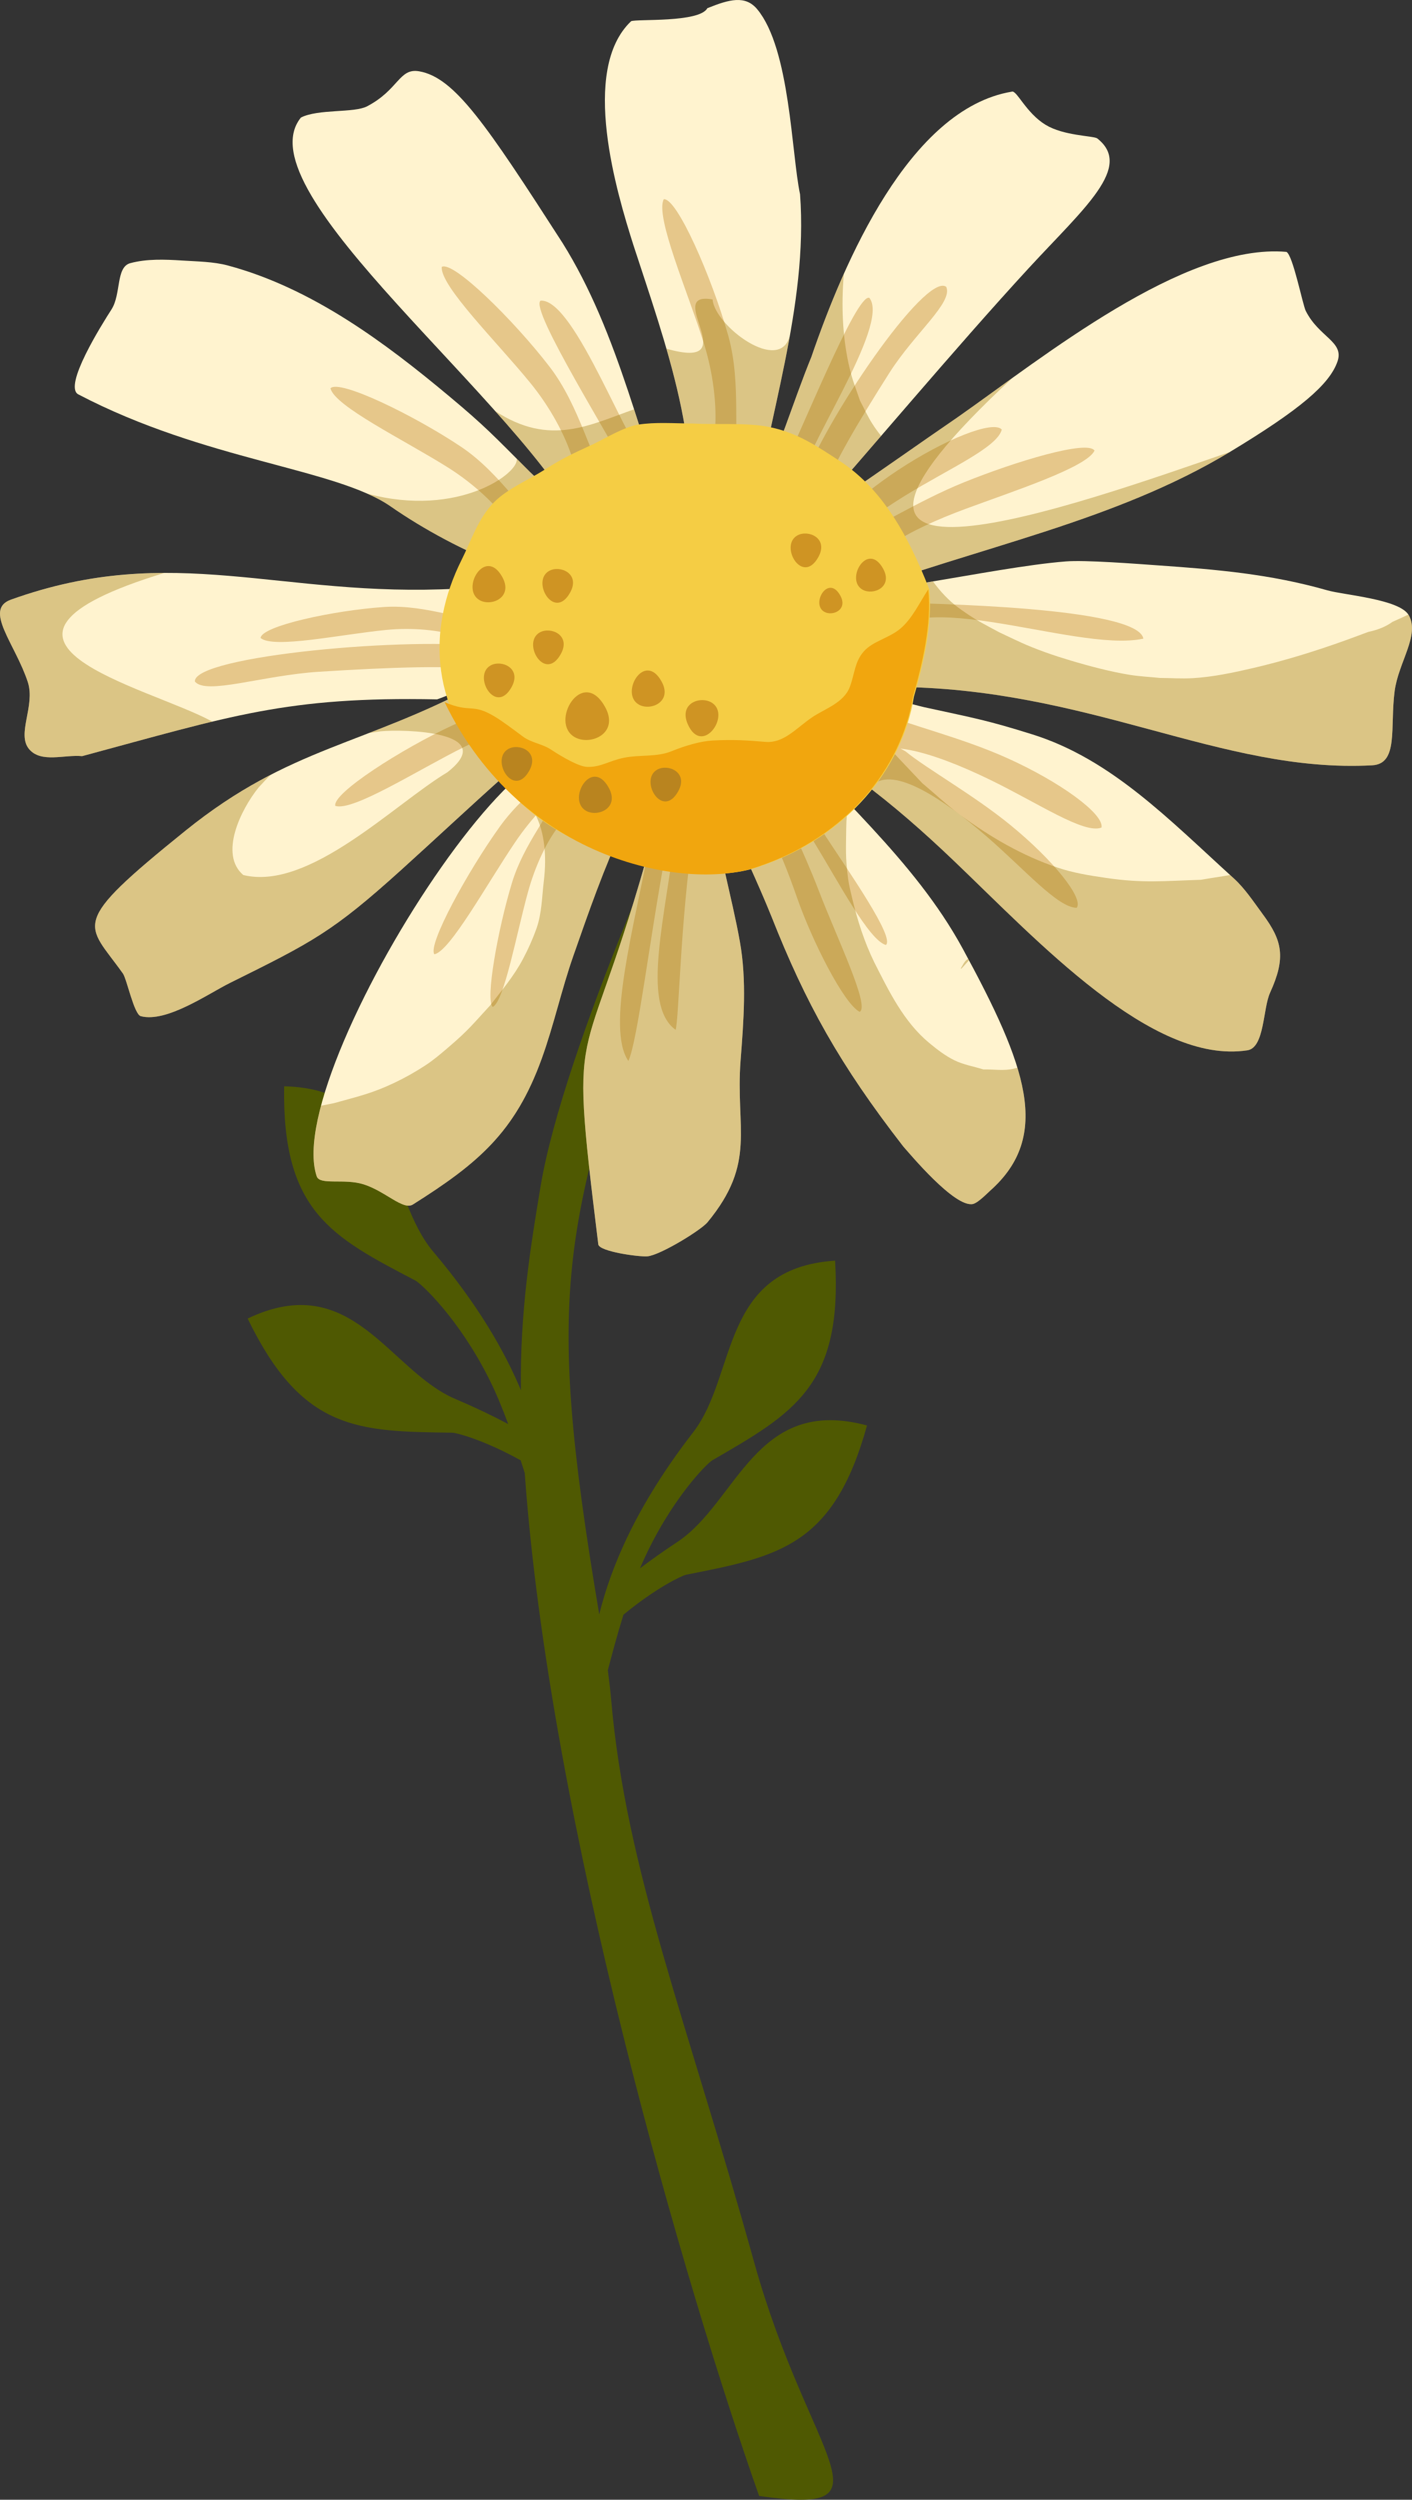 <?xml version="1.0" encoding="UTF-8" standalone="no"?>
<!-- Created with Inkscape (http://www.inkscape.org/) -->

<svg
   width="94.69mm"
   height="167.583mm"
   viewBox="0 0 94.69 167.583"
   version="1.1"
   id="svg5"
   xml:space="preserve"
   inkscape:version="1.2 (dc2aedaf03, 2022-05-15)"
   sodipodi:docname="drawing.svg"
   xmlns:inkscape="http://www.inkscape.org/namespaces/inkscape"
   xmlns:sodipodi="http://sodipodi.sourceforge.net/DTD/sodipodi-0.dtd"
   xmlns="http://www.w3.org/2000/svg"
   xmlns:svg="http://www.w3.org/2000/svg"><rect x="0" y="0" width="94.69" height="167.583" fill="#333333" stroke="none"/><sodipodi:namedview
     id="namedview7"
     pagecolor="#505050"
     bordercolor="#eeeeee"
     borderopacity="1"
     inkscape:showpageshadow="0"
     inkscape:pageopacity="0"
     inkscape:pagecheckerboard="0"
     inkscape:deskcolor="#505050"
     inkscape:document-units="mm"
     showgrid="false"
     inkscape:zoom="0.36257718"
     inkscape:cx="-20741.791"
     inkscape:cy="2342.9494"
     inkscape:window-width="3200"
     inkscape:window-height="1271"
     inkscape:window-x="2391"
     inkscape:window-y="-9"
     inkscape:window-maximized="1"
     inkscape:current-layer="layer3"
     showguides="true" /><defs
     id="defs2" /><g
     inkscape:groupmode="layer"
     id="layer3"
     inkscape:label="Daisy1"
     style="display:inline"
     transform="translate(5951.708,-779.67)"><g
       id="g2274"
       transform="matrix(-1,0,0,1,-11665.263,-2.919)"><path
         d="m -5764.456,949.918 c -9.294,1.335 -3.369,-2.388 0.33,-15.678 4.479,-16.086 8.587,-26.275 9.578,-37.617 0.057,-0.657 0.136,-1.347 0.231,-2.064 -0.287,-1.087 -0.634,-2.398 -1.047,-3.719 -2.156,-1.783 -3.913,-2.623 -4.211,-2.682 -6.186,-1.226 -9.882,-1.899 -12.122,-10.004 7.497,-2.025 8.68,5.149 12.733,7.818 0.895,0.591 1.724,1.179 2.493,1.76 -0.053,-0.119 -0.102,-0.238 -0.155,-0.354 -1.883,-4.234 -4.336,-6.682 -4.697,-6.89 -5.453,-3.158 -8.736,-4.991 -8.234,-13.384 7.748,0.506 6.55,7.679 9.522,11.511 3.788,4.889 5.506,9.003 6.295,12.204 3.808,-22.621 2.276,-25.845 -4.198,-45.956 -4.356,-13.535 -4.954,-16.518 -3.791,-14.318 2.177,4.118 10.394,22.396 11.92,31.562 0.644,3.867 1.407,8.461 1.318,13.69 1.113,-2.668 2.92,-5.79 5.878,-9.288 3.134,-3.703 2.243,-10.919 10.004,-11.094 0.143,8.406 -3.213,10.097 -8.798,13.02 -0.37,0.191 -2.926,2.533 -4.988,6.682 -0.449,0.901 -0.862,1.918 -1.242,2.943 1.077,-0.572 2.253,-1.136 3.541,-1.681 4.465,-1.893 6.926,-8.74 13.934,-5.394 -3.666,7.567 -7.422,7.564 -13.727,7.653 -0.304,0.007 -2.16,0.505 -4.581,1.852 -0.096,0.291 -0.185,0.575 -0.275,0.853 -1.661,23.457 -10.82,54.695 -15.715,68.573 v 0"
         style="display:inline;fill:#4f5902;fill-opacity:1;fill-rule:evenodd;stroke:none;stroke-width:0.008"
         id="path2150"
         inkscape:export-filename="minhaFlor1.svg"
         inkscape:export-xdpi="96"
         inkscape:export-ydpi="96" /><path
         style="display:inline;fill:#fff3cf;fill-opacity:1;stroke:none;stroke-width:0.26"
         d="m -5767.812,817.349 c -3.746,-4.181 -9.782,-11.413 -14.742,-16.796 -3.706,-4.022 -7.021,-6.783 -4.575,-8.691 0.312,-0.178 2.239,-0.165 3.454,-0.904 1.326,-0.806 1.947,-2.355 2.269,-2.224 6.86,1.149 11.263,11.437 13.438,17.78 1.262,3.091 2.191,6.337 3.699,9.331"
         id="path2152"
         sodipodi:nodetypes="cscsccc"
         inkscape:transform-center-x="16.357642"
         inkscape:transform-center-y="-23.495589" /><path
         style="display:inline;fill:#fff3cf;fill-opacity:1;stroke:none;stroke-width:0.307"
         d="m -5770.593,822.475 c -8.484,-3.198 -17.661,-4.886 -25.453,-9.595 -4.69,-2.834 -6.67,-4.517 -7.203,-6.058 -0.462,-1.335 1.243,-1.618 2.131,-3.395 0.205,-0.411 0.866,-3.764 1.297,-3.952 6.867,-0.601 16.338,7.089 22.014,11.063 2.586,1.769 5.134,3.588 7.732,5.34 1.601,1.08 4.115,3.635 6.124,3.235"
         id="path2154"
         sodipodi:nodetypes="csssccsc"
         inkscape:transform-center-x="24.489835"
         inkscape:transform-center-y="-15.720263" /><path
         style="display:inline;fill:#fff3cf;fill-opacity:1;stroke:none;stroke-width:0.3"
         d="m -5773.347,828.637 c -13.261,0.021 -22.034,5.807 -32.225,5.259 -1.785,-0.096 -1.19,-2.532 -1.509,-4.974 -0.252,-1.927 -1.711,-3.765 -0.943,-5.096 0.62,-1.074 4.324,-1.337 5.467,-1.664 3.822,-1.093 7.448,-1.397 11.31,-1.668 1.558,-0.109 4.892,-0.371 6.215,-0.267 2.547,0.201 6.24,0.9 8.994,1.352 1.607,0.263 3.424,0.852 5.122,0.81"
         id="path2156"
         sodipodi:nodetypes="cssssccsc"
         inkscape:transform-center-x="29.703904"
         inkscape:transform-center-y="1.1235958" /><path
         style="display:inline;fill:#fff3cf;fill-opacity:1;stroke:none;stroke-width:0.315"
         d="m -5763.912,818.201 c -1.099,-7.528 -3.849,-15.07 -3.296,-22.584 0.581,-2.717 0.664,-9.746 2.869,-12.403 0.799,-0.962 1.868,-0.673 3.348,-0.075 0.533,0.984 4.761,0.71 5.113,0.872 3.455,3.283 0.938,11.559 -0.146,14.985 -2.151,6.616 -4.918,13.983 -3.454,20.713"
         id="path2158"
         sodipodi:nodetypes="ccscccc"
         inkscape:transform-center-x="1.1461604"
         inkscape:transform-center-y="-24.87072" /><path
         style="display:inline;fill:#fff3cf;fill-opacity:1;stroke:none;stroke-width:0.275"
         d="m -5750.675,816.763 c 0.171,-0.473 0.251,-0.997 0.513,-1.418 0.267,-0.43 0.691,-0.739 1.049,-1.097 2.482,-2.48 3.019,-3.077 5.451,-5.108 4.251,-3.549 9.159,-7.232 14.825,-8.752 0.974,-0.261 2.04,-0.267 3.077,-0.334 1.151,-0.074 2.368,-0.12 3.467,0.177 0.981,0.265 0.6,2.073 1.265,3.108 0.634,0.987 3.257,5.148 2.219,5.691 -8.519,4.457 -17.253,4.944 -20.953,7.516 -2.22,1.543 -4.974,3.016 -7.492,3.97 -1.047,0.396 -2.181,0.684 -3.068,1.319 -1.123,0.805 0.635,0.845 0.799,0.865"
         id="path2160"
         sodipodi:nodetypes="cscsssssssssc"
         inkscape:transform-center-x="-24.83168"
         inkscape:transform-center-y="-14.622884" /><path
         style="display:inline;fill:#fff3cf;fill-opacity:1;stroke:none;stroke-width:0.272"
         d="m -5759.159,819.21 c 2.628,-6.78 4.034,-14.182 7.884,-20.34 5.13,-7.966 7.233,-11.086 9.611,-11.501 1.35,-0.236 1.362,1.233 3.494,2.349 0.873,0.457 3.289,0.162 4.436,0.753 4.02,4.967 -14.898,19.164 -18.98,27.688"
         id="path2162"
         sodipodi:nodetypes="ccsscc"
         inkscape:transform-center-x="-13.570005"
         inkscape:transform-center-y="-22.694714" /><path
         style="display:inline;fill:#fff3cf;fill-opacity:1;stroke:none;stroke-width:0.3"
         d="m -5744.245,822.051 c 11.93,0.648 19.019,-3.181 29.956,0.738 1.858,0.666 -0.297,2.972 -1.131,5.529 -0.518,1.586 0.773,3.482 -0.091,4.498 -0.803,0.945 -2.367,0.35 -3.551,0.466 -9.978,-2.689 -13.721,-4.01 -23.804,-3.806 -1.533,-0.548 -3.215,-1.454 -4.893,-1.718"
         id="path2164"
         sodipodi:nodetypes="csssccc"
         inkscape:transform-center-x="-28.83793"
         inkscape:transform-center-y="0.70020176" /><path
         style="display:inline;fill:#fff3cf;fill-opacity:1;stroke:none;stroke-width:0.275"
         d="m -5772.587,830.05 c -0.49,-0.112 -0.974,-0.328 -1.47,-0.336 -0.506,-0.008 -0.995,0.182 -1.49,0.289 -3.428,0.746 -4.221,0.875 -7.245,1.822 -5.285,1.656 -9.163,5.712 -13.507,9.656 -0.746,0.678 -1.328,1.572 -1.945,2.407 -1.297,1.756 -1.567,2.881 -0.483,5.254 0.487,1.067 0.364,3.683 1.522,3.861 6.411,0.985 14.062,-7.339 19.727,-12.746 1.955,-1.866 4.032,-3.698 6.196,-5.3 0.899,-0.666 1.755,-1.465 2.769,-1.867 1.284,-0.509 0.368,0.991 0.295,1.14"
         id="path2166"
         sodipodi:nodetypes="cscssssssssc"
         inkscape:transform-center-x="24.076053"
         inkscape:transform-center-y="15.26803" /><path
         style="display:inline;fill:#fff3cf;fill-opacity:1;stroke:none;stroke-width:0.26"
         d="m -5765.081,830.562 c -4.344,5.206 -9.756,9.601 -13.031,15.618 -4.271,7.846 -5.987,12.548 -1.847,16.232 0.195,0.174 0.825,0.827 1.163,0.896 1.228,0.25 4.239,-3.383 4.664,-3.855 4.285,-5.52 6.542,-9.606 8.839,-15.412 0.908,-2.256 1.964,-4.441 2.91,-6.684 0.541,-1.282 1.004,-3.639 2.171,-4.413"
         id="path2168"
         sodipodi:nodetypes="csssccsc"
         inkscape:transform-center-x="11.753599"
         inkscape:transform-center-y="20.692339" /><path
         style="display:inline;fill:#fff3cf;fill-opacity:1;stroke:none;stroke-width:0.263"
         d="m -5753.241,837.013 c -0.27,-15.212 21.005,16.944 18.447,24.438 -0.21,0.616 -1.849,0.128 -3.141,0.536 -1.479,0.468 -2.654,1.766 -3.312,1.351 -4.372,-2.759 -6.852,-4.837 -8.64,-9.784 -0.814,-2.252 -1.321,-4.611 -2.115,-6.878 -1.022,-2.918 -2.058,-5.91 -3.381,-8.721 -0.317,-0.674 -0.798,-1.657 -0.965,-0.646"
         id="path2170"
         sodipodi:nodetypes="csscsssc"
         inkscape:transform-center-x="-14.140358"
         inkscape:transform-center-y="21.825853" /><path
         style="display:inline;fill:#fff3cf;fill-opacity:1;stroke:none;stroke-width:0.304"
         d="m -5745.934,828.289 c 7.955,4.329 12.885,4.297 19.942,9.99 7.928,6.395 6.625,6.144 4.193,9.578 -0.261,0.369 -0.743,2.736 -1.197,2.857 -1.726,0.457 -4.52,-1.505 -5.974,-2.225 -5.558,-2.755 -6.881,-3.417 -11.494,-7.583 -2.313,-2.089 -4.582,-4.221 -6.909,-6.296 -1.434,-1.278 -3.566,-4.12 -5.612,-4.022"
         id="path2172"
         sodipodi:nodetypes="cssscssc"
         inkscape:transform-center-x="-23.14419"
         inkscape:transform-center-y="13.653448" /><path
         style="display:inline;fill:#fff3cf;fill-opacity:1;stroke:none;stroke-width:0.271"
         d="m -5757.798,836.887 c 5.097,19.349 6.232,11.937 4.121,29.126 -0.058,0.48 -2.733,0.849 -3.292,0.802 -0.842,-0.071 -3.587,-1.745 -4.036,-2.289 -3.309,-4.016 -1.862,-6.252 -2.215,-10.847 -0.205,-2.677 -0.42,-5.335 0.048,-7.961 0.563,-3.157 1.535,-6.25 1.805,-9.468 0.01,-0.066 0.398,-4.469 -0.539,-2.906"
         id="path2174"
         sodipodi:nodetypes="csscsscc"
         inkscape:transform-center-x="-1.2294008"
         inkscape:transform-center-y="23.311491" /><path
         style="display:inline;fill:#e6c78a;fill-opacity:1;stroke:none;stroke-width:0.165;stroke-opacity:1"
         id="path2176"
         d="m -5765.646,814.865 c -1.584,-3.132 -5.335,-12.65 -6.21,-12.307 -1.45,1.827 4.671,10.536 4.569,12.395 1.484,0.601 2.572,2.374 1.641,-0.088 z"
         sodipodi:nodetypes="cccc"
         inkscape:transform-center-x="8.9272585"
         inkscape:transform-center-y="-17.191674" /><path
         style="display:inline;fill:#e6c78a;fill-opacity:1;stroke:none;stroke-width:0.181;stroke-opacity:1"
         id="path2178"
         d="m -5767.268,815.231 c -1.452,-4.306 -8.355,-14.428 -9.74,-13.414 -0.481,1.048 2.11,3.093 3.81,5.769 2.038,3.207 4.137,6.731 4.302,7.928 1.621,0.544 3.1,2.51 1.628,-0.282 z"
         sodipodi:nodetypes="ccsccc"
         inkscape:transform-center-x="12.103133"
         inkscape:transform-center-y="-17.314449" /><path
         style="display:inline;fill:#e6c78a;fill-opacity:1;stroke:none;stroke-width:0.23;stroke-opacity:1"
         id="path2180"
         d="m -5766.854,819.463 c -1.565,-1.03 -4.187,-3.553 -6.92,-5.356 -3.16,-2.084 -6.386,-3.36 -6.962,-2.721 0.302,1.209 3.549,2.618 6.505,4.445 3.414,2.111 6.519,4.669 5.518,6.337 2.274,-0.64 4.078,-0.674 1.859,-2.704 z"
         sodipodi:nodetypes="cscscc"
         inkscape:transform-center-x="14.13978"
         inkscape:transform-center-y="-9.9853852" /><path
         style="display:inline;fill:#e6c78a;fill-opacity:1;stroke:none;stroke-width:0.23;stroke-opacity:1"
         id="path2182"
         d="m -5770.347,818.811 c -1.738,-0.701 -4.806,-2.656 -7.842,-3.883 -3.509,-1.419 -8.326,-2.867 -8.765,-2.127 0.535,1.125 5.399,2.7 8.658,3.907 3.764,1.394 7.313,3.289 6.662,5.121 2.103,-1.077 3.865,-1.465 1.288,-3.018 z"
         sodipodi:nodetypes="cscscc"
         inkscape:transform-center-x="18.859956"
         inkscape:transform-center-y="-9.4639602" /><path
         style="display:inline;fill:#e6c78a;fill-opacity:1;stroke:none;stroke-width:0.23;stroke-opacity:1"
         id="path2184"
         d="m -5772.686,822.97 c -3.375,0.076 -17.164,0.318 -17.545,2.434 4.698,1.025 16.598,-4.282 17.926,0.826 1.29,-1.979 2.627,-3.191 -0.381,-3.259 z"
         sodipodi:nodetypes="ccccc"
         inkscape:transform-center-x="20.671536"
         inkscape:transform-center-y="-1.345679" /><path
         style="display:inline;fill:#e6c78a;fill-opacity:1;stroke:none;stroke-width:0.241;stroke-opacity:1"
         id="path2186"
         d="m -5763.17,813.912 c 0.537,-1.901 -0.154,-5.512 0.782,-8.835 1.082,-3.842 3.435,-9.248 4.324,-9.131 0.581,1.179 -1.587,6.132 -2.683,9.628 -1.265,4.038 -1.042,8.584 0.88,9.237 -2.23,1.045 -3.678,2.256 -3.303,-0.899 z"
         sodipodi:nodetypes="cscsccc"
         inkscape:transform-center-x="1.0426436"
         inkscape:transform-center-y="-20.078403" /><path
         style="display:inline;fill:#e6c78a;fill-opacity:1;stroke:none;stroke-width:0.23;stroke-opacity:1"
         id="path2188"
         d="m -5750.456,818.443 c 1.558,-1.041 3.258,-4.077 5.978,-5.899 3.145,-2.106 8.181,-4.557 8.762,-3.922 -0.294,1.211 -4.917,3.448 -7.86,5.296 -3.4,2.135 -6.016,5.557 -5.003,7.217 -2.278,-0.624 -4.082,-0.644 -1.877,-2.691 z"
         sodipodi:nodetypes="cscsccc"
         inkscape:transform-center-x="-15.875513"
         inkscape:transform-center-y="-11.144926" /><path
         style="display:inline;fill:#e6c78a;fill-opacity:1;stroke:none;stroke-width:0.237;stroke-opacity:1"
         id="path2190"
         d="m -5754.351,814.953 c 1.18,-1.533 1.879,-5.093 3.938,-7.773 2.381,-3.098 6.479,-7.143 7.236,-6.697 0.092,1.297 -3.674,4.998 -5.94,7.775 -2.617,3.208 -4.08,7.445 -2.588,8.771 -2.391,0.107 -4.138,0.664 -2.645,-2.075 z"
         sodipodi:nodetypes="cscsccc"
         inkscape:transform-center-x="-10.698493"
         inkscape:transform-center-y="-17.173918" /><path
         style="display:inline;fill:#e6c78a;fill-opacity:1;stroke:none;stroke-width:0.169;stroke-opacity:1"
         id="path2192"
         d="m -5756.336,815.467 c 1.658,-3.241 7.322,-12.187 6.525,-12.724 -2.359,-0.131 -5.965,10.345 -7.56,11.38 0.374,1.627 -0.454,3.624 1.035,1.344 z"
         sodipodi:nodetypes="cccc"
         inkscape:transform-center-x="-6.1859788"
         inkscape:transform-center-y="-16.353486" /><path
         style="display:inline;fill:#e6c78a;fill-opacity:1;stroke:none;stroke-width:0.21;stroke-opacity:1"
         id="path2194"
         d="m -5746.754,824.268 c 1.664,0.113 4.531,-1.18 7.438,-0.986 3.361,0.225 8.232,1.273 8.286,2.078 -0.875,0.735 -5.34,-0.236 -8.417,-0.539 -3.554,-0.349 -7.274,0.709 -7.487,2.526 -1.244,-1.767 -2.492,-2.812 0.18,-3.079 z"
         sodipodi:nodetypes="cscsccc"
         inkscape:transform-center-x="-19.811448"
         inkscape:transform-center-y="-1.1747456" /><path
         id="path2196"
         style="display:inline;fill:#9b7500;fill-opacity:0.357;stroke:none;stroke-width:0.26"
         inkscape:transform-center-x="16.359028"
         inkscape:transform-center-y="-23.495634"
         d="m -5787.418,793.433 c 0,0.002 -0.01,0.022 -0.01,0.052 0.01,-5.9e-4 0.01,-10e-4 0.015,-0.002 0,-0.032 -0.01,-0.053 -0.01,-0.05 z m 17.272,7.513 c 0.024,0.284 0.046,0.582 0.063,0.919 0.092,1.91 -0.047,3.928 -0.542,5.78 -0.163,0.611 -0.4,1.199 -0.6,1.799 -0.272,0.51 -0.507,1.042 -0.815,1.531 -0.185,0.294 -0.388,0.572 -0.603,0.839 1.787,2.069 3.482,4.029 4.831,5.535 l 3.542,-1.503 c -1.508,-2.994 -2.438,-6.24 -3.699,-9.331 -0.57,-1.663 -1.296,-3.599 -2.177,-5.569 z" /><path
         style="display:inline;fill:#e6c78a;fill-opacity:1;stroke:none;stroke-width:0.199;stroke-opacity:1"
         id="path2198"
         d="m -5746.55,825.973 c 5.307,-0.754 20.052,0.587 19.926,2.305 -0.749,0.927 -4.505,-0.41 -8.323,-0.654 -4.574,-0.292 -9.511,-0.487 -10.83,-0.065 -1.606,-1.187 -4.559,-1.57 -0.773,-1.586 z"
         sodipodi:nodetypes="ccsccc"
         inkscape:transform-center-x="-21.985539"
         inkscape:transform-center-y="0.70060604" /><path
         id="path2200"
         style="display:inline;fill:#9b7500;fill-opacity:0.357;stroke:none;stroke-width:0.307"
         inkscape:transform-center-x="24.489814"
         inkscape:transform-center-y="-15.720262"
         d="m -5781.453,807.923 c 17.723,16.436 -4.444,8.456 -14.57,4.971 7.787,4.699 16.954,6.387 25.431,9.582 l 6.642,-3.362 c -2.009,0.401 -4.523,-2.155 -6.124,-3.235 -2.598,-1.752 -5.146,-3.571 -7.732,-5.34 -1.09,-0.763 -2.321,-1.664 -3.646,-2.616 z"
         sodipodi:nodetypes="ccccscsc" /><path
         style="display:inline;fill:#e6c78a;fill-opacity:1;stroke:none;stroke-width:0.241;stroke-opacity:1"
         id="path2202"
         d="m -5772.588,830.365 c -1.77,0.795 -5.379,1.642 -8.472,3.029 -3.576,1.604 -6.537,3.76 -6.364,4.674 1.159,0.462 4.24,-1.633 7.487,-3.208 3.75,-1.819 7.677,-3.083 8.428,-1.156 0.841,-2.459 1.893,-4.12 -1.078,-3.34 z"
         sodipodi:nodetypes="cscscc"
         inkscape:transform-center-x="19.484547"
         inkscape:transform-center-y="8.0211696" /><path
         id="path2204"
         style="display:inline;fill:#9b7500;fill-opacity:0.357;stroke:none;stroke-width:0.3"
         inkscape:transform-center-x="29.704115"
         inkscape:transform-center-y="1.1235941"
         d="m -5776.122,821.566 c -0.105,0.149 -0.223,0.304 -0.364,0.475 -0.267,0.321 -0.556,0.626 -0.867,0.905 -0.286,0.257 -0.602,0.481 -0.919,0.7 -0.844,0.582 -1.377,0.836 -2.291,1.331 -1.277,0.601 -1.722,0.844 -3.084,1.338 -0.571,0.207 -1.15,0.39 -1.732,0.564 -1.216,0.364 -2.718,0.76 -3.966,0.956 -0.661,0.104 -1.33,0.136 -1.996,0.204 -0.729,0.005 -1.46,0.057 -2.188,0.016 -1.339,-0.076 -2.77,-0.378 -4.071,-0.682 -2.116,-0.494 -4.189,-1.137 -6.233,-1.873 -0.496,-0.185 -0.995,-0.362 -1.489,-0.55 -0.675,-0.14 -1.209,-0.376 -1.609,-0.668 -0.36,-0.16 -0.723,-0.326 -1.07,-0.489 -0.01,0.012 -0.017,0.023 -0.024,0.035 -0.768,1.33 0.692,3.169 0.943,5.095 0.319,2.442 -0.276,4.878 1.509,4.974 10.191,0.548 18.964,-5.238 32.225,-5.259 l 2.431,-6.247 c -1.698,0.042 -3.515,-0.547 -5.122,-0.81 -0.026,-0.004 -0.058,-0.01 -0.084,-0.014 z" /><path
         style="display:inline;fill:#e6c78a;fill-opacity:1;stroke:none;stroke-width:0.221;stroke-opacity:1"
         id="path2206"
         d="m -5774.296,832.973 c -1.41,1.155 -4.557,2.916 -7.023,4.932 -2.851,2.331 -4.923,4.896 -4.441,5.544 1.266,-0.003 3.475,-2.558 6.021,-4.765 2.942,-2.55 6.246,-4.728 7.632,-3.482 -0.054,-2.145 0.371,-3.742 -2.189,-2.229 z"
         sodipodi:nodetypes="cscscc"
         inkscape:transform-center-x="19.426707"
         inkscape:transform-center-y="11.782032" /><path
         id="path2208"
         style="display:inline;fill:#9b7500;fill-opacity:0.357;stroke:none;stroke-width:0.315"
         inkscape:transform-center-x="1.1461782"
         inkscape:transform-center-y="-24.87073"
         d="m -5761.339,802.665 c -0.159,1.789 -4.541,5.059 -5.19,2.401 0.782,4.378 1.978,8.759 2.616,13.136 l 4.433,1.507 c -0.965,-4.436 -0.091,-9.149 1.232,-13.741 -5.412,1.533 0.312,-3.913 -3.092,-3.303 z"
         sodipodi:nodetypes="cccccc" /><path
         style="display:inline;fill:#e6c78a;fill-opacity:1;stroke:none;stroke-width:0.212;stroke-opacity:1"
         id="path2210"
         d="m -5764.089,832.311 c -0.941,1.44 -2.906,3.395 -4.552,5.911 -1.904,2.909 -4.933,7.218 -4.322,7.718 1.131,-0.308 3.176,-4.221 4.842,-6.938 1.924,-3.139 5.022,-5.949 6.606,-5.097 -0.641,-2.03 -5.241,-2.224 -7.111,-0.164 z"
         sodipodi:nodetypes="cscsccc"
         inkscape:transform-center-x="7.7625141"
         inkscape:transform-center-y="12.865099" /><path
         id="path2212"
         style="display:inline;fill:#9b7500;fill-opacity:0.357;stroke:none;stroke-width:0.275"
         inkscape:transform-center-x="-24.83173"
         inkscape:transform-center-y="-14.622886"
         d="m -5748.198,813.332 c -0.293,0.294 -0.55,0.552 -0.915,0.916 -0.358,0.358 -0.782,0.667 -1.05,1.097 -0.262,0.422 -0.342,0.945 -0.513,1.418 l 0.919,4.726 c 0.777,-0.41 1.668,-0.657 2.503,-0.974 2.518,-0.954 5.272,-2.427 7.492,-3.97 0.453,-0.315 0.982,-0.598 1.575,-0.861 -6.139,1.655 -10.264,-1.435 -10.012,-2.353 z m -1.558,8.157 c -0.196,0.104 -0.386,0.217 -0.564,0.345 -1.123,0.805 0.635,0.845 0.799,0.865 z"
         sodipodi:nodetypes="cssccsscccscc" /><path
         style="display:inline;fill:#e6c78a;fill-opacity:1;stroke:none;stroke-width:0.212;stroke-opacity:1"
         id="path2214"
         d="m -5765.465,835.359 c -0.61,1.593 -1.924,4.144 -2.992,6.926 -1.234,3.217 -3.455,7.773 -2.748,8.139 1.042,-0.527 3.158,-4.675 4.201,-7.658 1.204,-3.445 2.671,-6.882 4.41,-6.368 -1.071,-1.851 -1.486,-3.422 -2.872,-1.04 z"
         sodipodi:nodetypes="cscsccc"
         inkscape:transform-center-x="7.4498089"
         inkscape:transform-center-y="16.039211" /><path
         id="path2216"
         style="display:inline;fill:#9b7500;fill-opacity:0.357;stroke:none;stroke-width:0.272"
         inkscape:transform-center-x="-13.570053"
         inkscape:transform-center-y="-22.694719"
         d="m -5756.078,810.031 c -0.999,3.074 -1.921,6.187 -3.081,9.179 l 6.444,-1.05 c 1.123,-2.346 3.372,-5.122 5.955,-8.016 -3.692,2.423 -6.375,0.909 -9.318,-0.113 z"
         sodipodi:nodetypes="sccccs" /><path
         style="display:inline;fill:#e6c78a;fill-opacity:1;stroke:none;stroke-width:0.214;stroke-opacity:1"
         id="path2218"
         d="m -5752.787,832.415 c 1.071,1.495 3.84,2.979 5.713,5.59 2.165,3.018 4.854,7.923 4.391,8.56 -1.057,-0.203 -3.515,-4.707 -5.437,-7.541 -2.22,-3.274 -5.428,-5.654 -6.702,-4.501 0.244,-2.353 0.037,-4.18 2.036,-2.109 z"
         sodipodi:nodetypes="cscsccc"
         inkscape:transform-center-x="-10.878883"
         inkscape:transform-center-y="12.666196" /><path
         id="path2220"
         style="display:inline;fill:#9b7500;fill-opacity:0.357;stroke:none;stroke-width:0.3"
         inkscape:transform-center-x="-28.838102"
         inkscape:transform-center-y="0.7002011"
         d="m -5724.578,820.998 c 15.108,4.615 1.075,7.611 -3.218,9.969 2.506,0.6 5.237,1.373 8.734,2.316 1.184,-0.116 2.748,0.478 3.551,-0.466 0.864,-1.016 -0.427,-2.912 0.091,-4.498 0.835,-2.557 2.99,-4.863 1.132,-5.529 -3.768,-1.35 -7.079,-1.78 -10.288,-1.791 z"
         sodipodi:nodetypes="cccsssc" /><path
         style="display:inline;fill:#e6c78a;fill-opacity:1;stroke:none;stroke-width:0.182;stroke-opacity:1"
         id="path2222"
         d="m -5750.959,835.641 c 0.463,1.528 2.264,3.475 3.075,6.144 0.937,3.086 1.806,7.893 1.28,8.312 -0.78,-0.437 -1.57,-4.848 -2.362,-7.718 -0.915,-3.315 -2.835,-6.127 -4.13,-5.476 0.79,-1.92 1.091,-3.51 2.137,-1.263 z"
         sodipodi:nodetypes="cscsccc"
         inkscape:transform-center-x="-9.8348846"
         inkscape:transform-center-y="15.947343" /><path
         id="path2224"
         style="display:inline;fill:#9b7500;fill-opacity:0.357;stroke:none;stroke-width:0.275"
         inkscape:transform-center-x="24.076115"
         inkscape:transform-center-y="15.268034"
         d="m -5771.734,830.867 c -1.424,1.956 -1.802,2.235 -3.676,4.232 -0.847,0.708 -1.652,1.47 -2.54,2.124 -2.008,1.479 -4.151,2.73 -6.528,3.532 -1.04,0.351 -2.135,0.528 -3.222,0.686 -2.553,0.371 -3.807,0.212 -6.388,0.129 -0.651,-0.114 -1.307,-0.205 -1.958,-0.319 -0.084,0.077 -0.168,0.154 -0.253,0.231 -0.746,0.678 -1.328,1.572 -1.945,2.407 -1.297,1.756 -1.567,2.881 -0.483,5.255 0.487,1.067 0.364,3.683 1.522,3.861 6.411,0.985 14.062,-7.339 19.727,-12.746 1.955,-1.866 4.032,-3.698 6.196,-5.3 0.718,-0.532 1.409,-1.147 2.174,-1.579 z m 2.625,2.512 0.891,0.853 c 0.072,-0.149 0.989,-1.65 -0.295,-1.14 -0.204,0.081 -0.402,0.179 -0.596,0.288 z" /><path
         style="display:inline;fill:#e6c78a;fill-opacity:1;stroke:none;stroke-width:0.23;stroke-opacity:1"
         id="path2226"
         d="m -5752.113,829.167 c 1.701,0.785 5.178,0.652 8.152,2.022 3.438,1.584 8.156,4.601 7.918,5.428 -1.186,0.381 -5.507,-2.395 -8.62,-3.942 -3.595,-1.786 -7.879,-2.232 -8.767,-0.502 -0.656,-2.269 -1.581,-3.819 1.316,-3.006 z"
         sodipodi:nodetypes="cscsccc"
         inkscape:transform-center-x="-14.531674"
         inkscape:transform-center-y="6.9174523" /><path
         id="path2228"
         style="display:inline;fill:#9b7500;fill-opacity:0.357;stroke:none;stroke-width:0.26"
         inkscape:transform-center-x="11.753601"
         inkscape:transform-center-y="20.692344"
         d="m -5765.081,830.562 c -1.692,2.028 -3.546,3.933 -5.372,5.859 0.089,0.51 0.142,1.064 0.149,1.664 0.016,1.395 0.066,1.943 -0.123,3.393 -0.059,0.453 -0.173,0.898 -0.279,1.343 -0.351,1.473 -0.814,2.926 -1.482,4.288 -0.977,1.928 -1.973,3.984 -3.675,5.395 -0.529,0.439 -1.082,0.867 -1.7,1.17 -0.609,0.298 -1.293,0.408 -1.939,0.612 -0.681,-0.018 -1.382,0.112 -2.043,-0.054 -0.08,-0.02 -0.159,-0.041 -0.237,-0.064 -1.04,3.429 -0.675,6.023 1.821,8.245 0.196,0.174 0.825,0.827 1.163,0.896 1.228,0.25 4.239,-3.383 4.664,-3.855 4.285,-5.52 6.542,-9.606 8.839,-15.412 0.908,-2.256 1.964,-4.441 2.91,-6.683 0.541,-1.282 1.004,-3.639 2.171,-4.413 z m -13.397,16.295 c -0.02,0.037 -0.04,0.074 -0.06,0.11 0.151,0.161 0.302,0.327 0.454,0.498 0.01,0.008 0.07,0.083 0.076,0.079 0.019,-0.02 0.01,-0.061 -0.01,-0.086 -0.106,-0.176 -0.193,-0.375 -0.35,-0.507 -0.042,-0.035 -0.076,-0.063 -0.114,-0.095 z" /><path
         style="display:inline;fill:#e6c78a;fill-opacity:1;stroke:none;stroke-width:0.222;stroke-opacity:1"
         d="m -5758.893,838.036 -1.142,0.539 c 0.864,5.875 0.936,12.156 1.171,13.057 2.369,-1.718 0.639,-7.658 -0.029,-13.596 z"
         id="path2230"
         sodipodi:nodetypes="ccccc"
         inkscape:transform-center-x="-0.44593235"
         inkscape:transform-center-y="18.230227" /><path
         id="path2232"
         style="display:inline;fill:#9b7500;fill-opacity:0.357;stroke:none;stroke-width:0.263"
         inkscape:transform-center-x="-14.140331"
         inkscape:transform-center-y="21.825851"
         d="m -5751.42,832.977 c -1.165,-0.003 -1.872,1.184 -1.821,4.036 l -2.506,0.238 c 0.128,0.211 0.255,0.473 0.363,0.704 1.323,2.811 2.358,5.803 3.381,8.721 0.795,2.268 1.302,4.627 2.115,6.878 1.788,4.947 4.268,7.026 8.64,9.784 0.658,0.415 1.833,-0.883 3.312,-1.351 1.292,-0.409 2.931,0.08 3.141,-0.536 0.38,-1.112 0.231,-2.771 -0.291,-4.735 -0.26,-0.052 -0.532,-0.106 -0.858,-0.169 -1.602,-0.449 -2.544,-0.644 -4.079,-1.376 -0.718,-0.342 -1.414,-0.736 -2.079,-1.173 -0.541,-0.356 -1.036,-0.78 -1.528,-1.201 -1.328,-1.135 -1.604,-1.513 -2.787,-2.798 -0.799,-1.029 -1.593,-1.96 -2.209,-3.12 -0.354,-0.666 -0.664,-1.358 -0.914,-2.07 -0.352,-1.005 -0.357,-2.1 -0.483,-3.144 -0.437,-3.624 0.85,-5.723 2.546,-6.226 -1.534,-1.528 -2.918,-2.46 -3.945,-2.463 z m -4.328,4.274 c -0.246,-0.406 -0.492,-0.608 -0.602,0.057 z" /><path
         style="display:inline;fill:#e6c78a;fill-opacity:1;stroke:none;stroke-width:0.222;stroke-opacity:1"
         d="m -5757.136,839.095 -1.06,0.674 c 1.081,5.768 1.881,12.61 2.501,13.949 1.51,-2.181 -0.377,-8.951 -1.44,-14.623 z"
         id="path2234"
         sodipodi:nodetypes="ccccc"
         inkscape:transform-center-x="-2.6267686"
         inkscape:transform-center-y="19.802922" /><path
         id="path2236"
         style="display:inline;fill:#9b7500;fill-opacity:0.357;stroke:none;stroke-width:0.304"
         inkscape:transform-center-x="-23.144209"
         inkscape:transform-center-y="13.653449"
         d="m -5745.934,828.289 -7.051,2.298 c 2.046,-0.098 4.178,2.744 5.612,4.023 2.328,2.075 4.596,4.207 6.909,6.296 4.612,4.166 5.936,4.828 11.494,7.583 1.454,0.721 4.248,2.683 5.974,2.225 0.454,-0.12 0.936,-2.488 1.197,-2.857 2.432,-3.434 3.735,-3.183 -4.193,-9.578 -2.047,-1.651 -3.914,-2.819 -5.728,-3.753 0.28,0.257 0.483,0.492 0.826,0.859 1.21,1.503 2.649,4.481 1.025,5.865 -4.414,1.089 -10.15,-4.771 -13.684,-6.885 -3.544,-2.766 2.995,-2.899 4.468,-2.748 0.263,0.035 0.525,0.073 0.787,0.114 -2.315,-0.897 -4.779,-1.887 -7.636,-3.442 z"
         sodipodi:nodetypes="ccssssssccccccsc" /><path
         style="display:inline;fill:#9b7500;fill-opacity:0.357;stroke:none;stroke-width:0.271"
         d="m -5757.798,836.887 c 5.097,19.349 6.232,11.937 4.121,29.126 -0.058,0.48 -2.733,0.849 -3.292,0.802 -0.842,-0.071 -3.587,-1.745 -4.036,-2.289 -3.309,-4.016 -1.862,-6.252 -2.215,-10.847 -0.205,-2.677 -0.42,-5.335 0.048,-7.961 0.563,-3.157 1.535,-6.25 1.805,-9.468 0.01,-0.066 0.398,-4.469 -0.539,-2.906"
         id="path2238"
         sodipodi:nodetypes="csscsscc"
         inkscape:transform-center-x="-1.2294008"
         inkscape:transform-center-y="23.311491" /><g
         id="g2272"
         transform="matrix(0.869,0,0,0.869,-5694.458,754.079)"
         style="display:inline"><g
           id="g2244"
           transform="translate(44.703,6.521)"><path
             style="fill:#f5cd44;fill-opacity:1;stroke-width:0.785"
             d="m -137.207,80.037 c -0.739,-2.554 -1.454,-5.613 -1.184,-8.287 1.704,-4.389 3.766,-7.854 6.924,-9.907 1.737,-1.13 3.267,-2.191 5.49,-2.627 1.713,-0.336 4.06,-0.151 5.858,-0.256 1.423,-0.008 2.884,-0.126 4.193,0.087 1.134,0.185 2.612,1.109 3.51,1.526 1.473,0.685 2.234,1.01 3.635,1.905 1.323,0.845 2.932,1.495 3.98,2.56 1.237,1.256 1.745,2.934 2.496,4.431 2.712,5.412 2.538,11.77 -3.047,17.05 -3.919,5.502 -14.625,8.551 -19.966,6.605 -6.75,-2.288 -11.006,-7.553 -11.889,-13.086 z"
             id="path2240"
             sodipodi:nodetypes="ccsscssssscccc" /><path
             style="fill:#f1a60e;fill-opacity:1;stroke-width:0.785"
             d="m -137.13,80.037 c -0.739,-2.554 -1.454,-5.613 -1.184,-8.287 0.692,1.057 1.251,2.288 2.179,3.054 0.855,0.705 2.079,0.952 2.764,1.701 0.729,0.798 0.718,1.695 1.1,2.747 0.461,1.269 1.968,1.72 2.922,2.373 1.263,0.864 2.19,2.015 3.604,1.896 1.375,-0.116 2.441,-0.194 4.066,-0.107 0.908,0.049 2.072,0.378 3.164,0.822 1.172,0.477 2.456,0.261 3.674,0.507 1.18,0.239 1.794,0.742 2.86,0.706 0.618,-0.021 1.863,-0.728 2.8,-1.345 0.667,-0.44 1.496,-0.507 2.161,-1.003 0.805,-0.6 1.558,-1.167 2.138,-1.517 1.816,-1.097 1.824,-0.244 3.893,-1.13 -6.017,12.434 -18.912,14.617 -24.253,12.671 -6.75,-2.288 -11.006,-7.553 -11.889,-13.086 z"
             id="path2242"
             sodipodi:nodetypes="ccssssssssssssccc" /></g><path
           d="m -72.686,92.186 c -0.846,-0.483 -2.446,0.207 -1.623,1.675 1.231,2.196 3.019,-0.878 1.623,-1.675 v 0"
           style="fill:#b9841f;fill-opacity:1;fill-rule:evenodd;stroke:none;stroke-width:0.007"
           id="path2246" /><path
           d="m -59.826,84.151 c -0.846,-0.483 -2.446,0.207 -1.623,1.675 1.231,2.196 3.019,-0.878 1.623,-1.675 v 0"
           style="fill:#cf9423;fill-opacity:1;fill-rule:evenodd;stroke:none;stroke-width:0.007"
           id="path2248" /><path
           d="m -61.194,90.593 c -0.846,-0.483 -2.446,0.207 -1.623,1.675 1.231,2.196 3.019,-0.878 1.623,-1.675 v 0"
           style="fill:#b9841f;fill-opacity:1;fill-rule:evenodd;stroke:none;stroke-width:0.007"
           id="path2250" /><path
           d="m -64.344,76.857 c -0.846,-0.483 -2.446,0.207 -1.623,1.675 1.231,2.196 3.019,-0.878 1.623,-1.675 v 0"
           style="fill:#cf9423;fill-opacity:1;fill-rule:evenodd;stroke:none;stroke-width:0.007"
           id="path2252" /><path
           d="m -63.624,81.601 c -0.846,-0.483 -2.446,0.207 -1.623,1.675 1.231,2.196 3.019,-0.878 1.623,-1.675 v 0"
           style="fill:#cf9423;fill-opacity:1;fill-rule:evenodd;stroke:none;stroke-width:0.007"
           id="path2254" /><path
           d="m -83.499,74.12 c -0.846,-0.483 -2.446,0.207 -1.623,1.675 1.231,2.196 3.019,-0.878 1.623,-1.675 v 0"
           style="fill:#cf9423;fill-opacity:1;fill-rule:evenodd;stroke:none;stroke-width:0.007"
           id="path2256" /><path
           d="m -67.2,95.358 c -0.908,0.52 -2.627,-0.223 -1.743,-1.797 1.323,-2.359 3.243,0.945 1.743,1.797 v 0"
           style="fill:#b9841f;fill-opacity:1;fill-rule:evenodd;stroke:none;stroke-width:0.006"
           id="path2258" /><path
           d="m -76.962,87.055 c 0.853,-0.606 2.637,-0.035 1.911,1.619 -1.087,2.477 -3.319,-0.624 -1.911,-1.619 v 0"
           style="fill:#cf9423;fill-opacity:1;fill-rule:evenodd;stroke:none;stroke-width:0.006"
           id="path2260" /><path
           d="m -66.335,89.68 c -1.207,0.684 -3.491,-0.293 -2.317,-2.364 1.759,-3.103 4.309,1.243 2.317,2.364 v 0"
           style="fill:#cf9423;fill-opacity:1;fill-rule:evenodd;stroke:none;stroke-width:0.007"
           id="path2262" /><path
           d="m -58.988,79.108 c -0.908,0.52 -2.627,-0.223 -1.743,-1.797 1.323,-2.359 3.243,0.945 1.743,1.797 v 0"
           style="fill:#cf9423;fill-opacity:1;fill-rule:evenodd;stroke:none;stroke-width:0.006"
           id="path2264" /><path
           d="m -71.278,87.165 c -0.908,0.52 -2.627,-0.223 -1.743,-1.797 1.323,-2.359 3.243,0.945 1.743,1.797 v 0"
           style="fill:#cf9423;fill-opacity:1;fill-rule:evenodd;stroke:none;stroke-width:0.006"
           id="path2266" /><path
           d="m -88.535,78.297 c -0.825,0.472 -2.386,-0.202 -1.583,-1.632 1.202,-2.142 2.945,0.858 1.583,1.632 v 0"
           style="fill:#cf9423;fill-opacity:1;fill-rule:evenodd;stroke:none;stroke-width:0.005"
           id="path2268" /><path
           d="m -85.586,80.007 c -0.64,0.366 -1.851,-0.157 -1.228,-1.266 0.932,-1.662 2.285,0.666 1.228,1.266 v 0"
           style="fill:#cf9423;fill-opacity:1;fill-rule:evenodd;stroke:none;stroke-width:0.004"
           id="path2270" /></g></g></g></svg>
